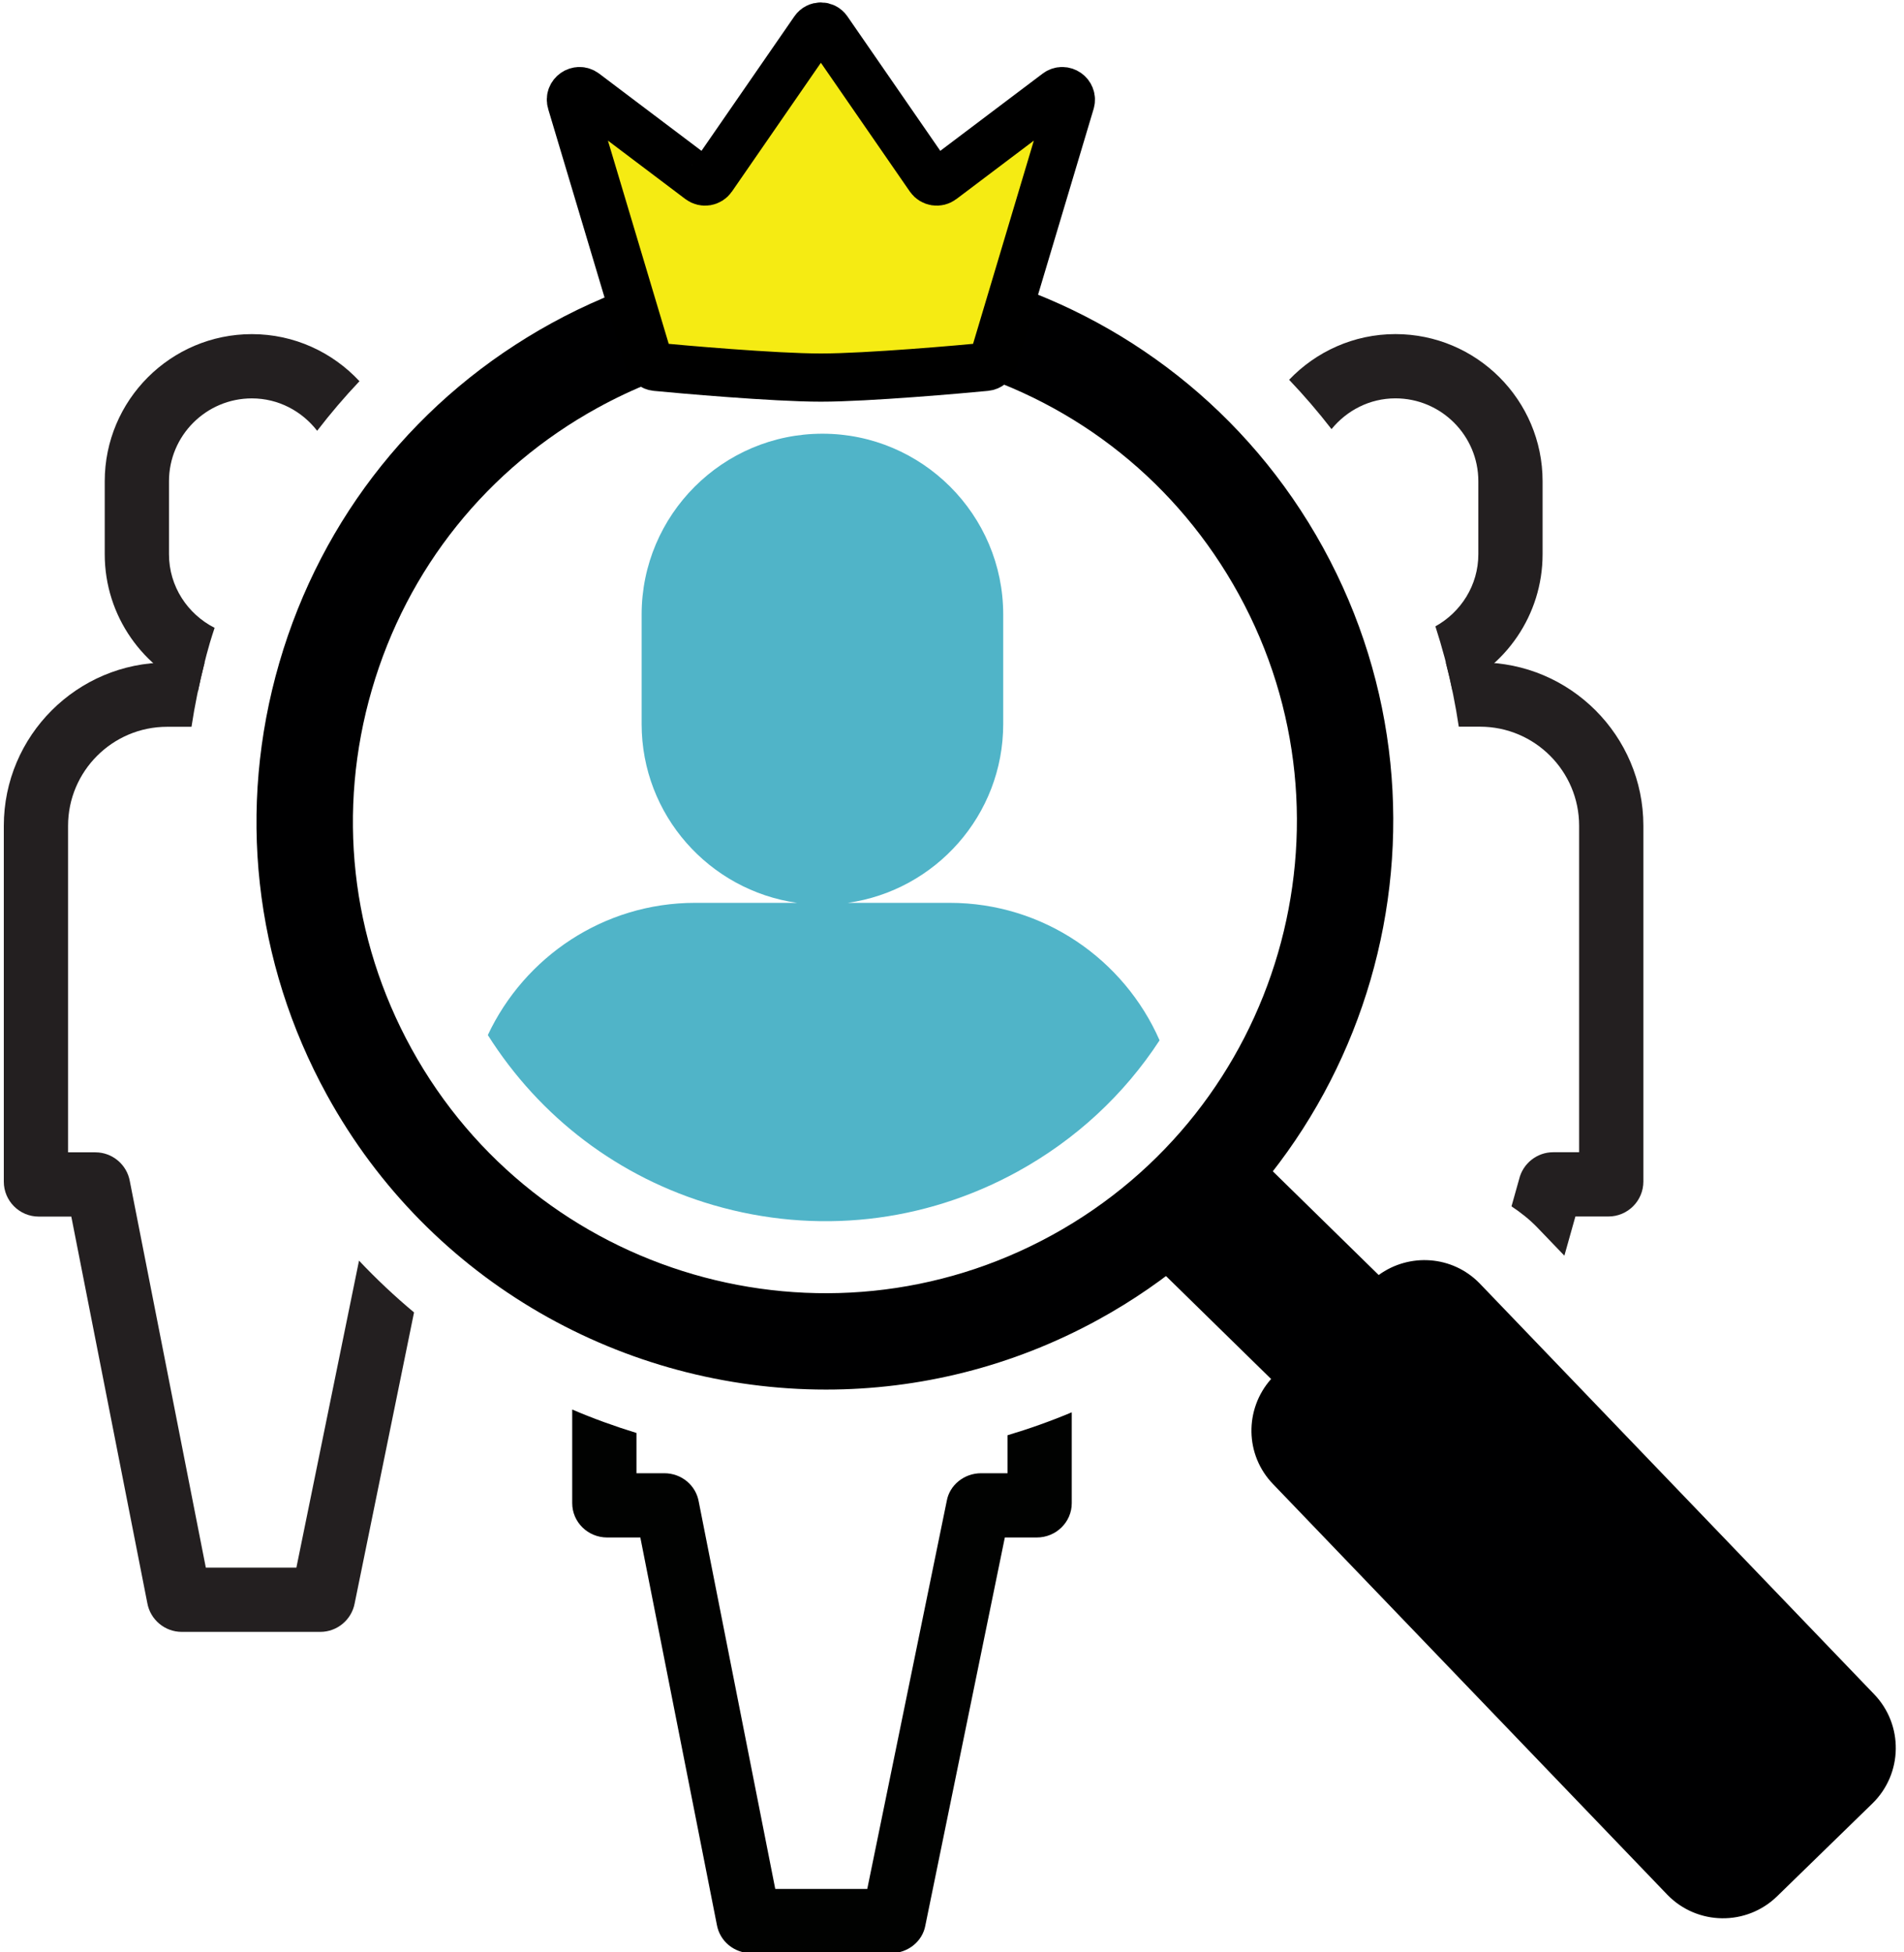 <?xml version="1.0" encoding="UTF-8"?>
<svg id="c" width="158" height="162" version="1.1" viewBox="0 0 158 162" xmlns="http://www.w3.org/2000/svg">
<defs id="d">
<clipPath id="b">
<path id="e" d="m0 0h1008v612h-1008z"/>
</clipPath>
<clipPath id="a">
<path id="f" d="m0 612h1008v-612h-1008z"/>
</clipPath>
</defs>
<g id="g" transform="matrix(1.333 0 0 -1.333 0 162)">
<g id="h" transform="translate(-148.99 34.382)">
<g id="i" transform="translate(-177.15 -310.91)">
<g id="j" clip-path="url(#b)">
<g id="k" transform="translate(389.48 325.12)">
<path id="l" d="m0 0c3.632 1.996 6.644 4.8 8.847 8.175-2.206 5.032-7.228 8.559-13.064 8.559h-6.345c5.458 0.772 9.675 5.462 9.675 11.13v6.821c0 6.205-5.049 11.254-11.254 11.254-6.206 0-11.255-5.049-11.255-11.254v-6.821c0-5.668 4.217-10.358 9.676-11.13h-6.345c-5.707 0-10.628-3.377-12.906-8.231 3.243-5.131 8.163-8.876 14.043-10.586 6.382-1.857 13.103-1.116 18.928 2.083" fill="#50b4c8"/>
</g>
<g id="m" transform="translate(348.49 319.58)">
<path id="n" d="m0 0-3.899-19.11h-5.638l-4.732 24.061c-0.184 1.028-1.088 1.792-2.141 1.792h-1.703v20.326c0 3.399 2.765 6.165 6.165 6.165h1.519c0.203 1.338 0.475 2.673 0.817 4h-2.336c-5.605 0-10.165-4.56-10.165-10.165v-22.152c0-1.199 0.975-2.174 2.174-2.174h2.028l4.732-24.061c0.184-1.028 1.088-1.792 2.14-1.792h8.631c1.049 0 1.95 0.759 2.138 1.78l3.695 18.107c-1.197 1-2.341 2.074-3.425 3.223" fill="#231f20"/>
</g>
<g id="o" transform="translate(339.21 358.06)">
<path id="p" d="m0 0c0.089 0.308 0.193 0.608 0.29 0.913-1.677 0.853-2.84 2.577-2.84 4.584v4.541c0 2.845 2.315 5.16 5.16 5.16 1.658 0 3.119-0.799 4.064-2.017 0.825 1.072 1.702 2.102 2.634 3.086-1.673 1.798-4.053 2.931-6.698 2.931-5.051 0-9.16-4.109-9.16-9.16v-4.541c0-3.867 2.412-7.175 5.807-8.517 0.212 1.011 0.451 2.019 0.743 3.02" fill="#231f20"/>
</g>
<g id="q" transform="translate(388.86 308.71)">
<path id="r" d="m0 0v-2.364h-1.646c-1.057 0-1.958-0.74-2.134-1.716l-4.95-24.161h-5.728l-4.762 24.102c-0.178 1.029-1.081 1.775-2.145 1.775h-1.733v2.506c-1.357 0.418-2.694 0.9-4 1.46v-5.83c0-1.178 0.976-2.136 2.176-2.136h2.065l4.762-24.102c0.178-1.029 1.08-1.775 2.145-1.775h8.7c1.057 0 1.958 0.741 2.134 1.716l4.95 24.161h1.99c1.2 0 2.176 0.958 2.176 2.136v5.656c-1.319-0.552-2.653-1.027-4-1.428" fill="#010201"/>
</g>
<g id="s" transform="translate(413.01 377.26)">
<path id="t" d="m0 0c-2.602 0-4.949-1.096-6.618-2.844 0.925-0.971 1.806-1.994 2.639-3.071 0.947 1.159 2.369 1.915 3.979 1.915 2.846 0 5.161-2.315 5.161-5.161v-4.54c0-1.939-1.088-3.611-2.673-4.493 0.42-1.303 0.774-2.622 1.055-3.954 3.297 1.388 5.618 4.651 5.618 8.447v4.54c0 5.052-4.11 9.161-9.161 9.161" fill="#231f20"/>
</g>
<g id="u" transform="translate(418.28 352.82)">
<path id="v" d="m0 0c3.399 0 6.165-2.766 6.165-6.165v-20.326h-1.617c-1.01 0-1.883-0.703-2.115-1.668l-0.478-1.701c0.566-0.375 1.106-0.8 1.593-1.301l1.699-1.769 0.686 2.439h2.057c1.199 0 2.175 0.975 2.175 2.175v22.151c0 5.605-4.56 10.165-10.165 10.165h-2.136c0.341-1.321 0.609-2.656 0.81-4z" fill="#231f20"/>
</g>
<g id="w" transform="translate(442.79 292.61)">
<path id="x" d="m0 0-24.539 25.555c-1.695 1.74-4.375 1.91-6.284 0.521l-8.417 8.244-6.673-6.498 8.393-8.219c-1.665-1.874-1.642-4.734 0.135-6.558l24.538-25.555c1.861-1.91 4.917-1.95 6.827-0.09l5.929 5.774c1.91 1.86 1.951 4.916 0.091 6.826" fill="#000001"/>
</g>
<g id="y" transform="translate(377.46 376.32)">
<path id="z" d="m0 0c-4.879 0-9.708-1.229-14.104-3.643-6.877-3.778-11.873-10.009-14.064-17.544-2.192-7.535-1.318-15.473 2.46-22.351 7.8-14.198 25.697-19.405 39.895-11.605s19.404 25.697 11.605 39.895c-3.779 6.878-10.009 11.873-17.544 14.065-2.72 0.791-5.492 1.183-8.248 1.183m0.101-64.766c-12.501 0-24.636 6.63-31.068 18.339-4.55 8.283-5.602 17.842-2.963 26.916 2.64 9.073 8.655 16.577 16.938 21.127 17.099 9.392 38.649 3.123 48.042-13.975s3.124-38.65-13.974-48.042c-5.389-2.961-11.221-4.365-16.975-4.365" fill="#000001"/>
</g>
</g>
</g>
<g id="aa" transform="translate(-177.15 -310.91)">
<g id="ab" clip-path="url(#a)">
<g id="ac" transform="translate(387.51 375.22)">
<path id="ad" d="m0 0c0.216 0.021 0.394 0.17 0.456 0.378l4.815 16.1c0.148 0.494-0.421 0.89-0.833 0.579l-7.173-5.413c-0.242-0.184-0.588-0.127-0.761 0.123l-6.356 9.202c-0.201 0.291-0.63 0.291-0.831 0l-6.356-9.202c-0.172-0.25-0.519-0.307-0.761-0.123l-7.173 5.413c-0.412 0.311-0.981-0.085-0.833-0.579l4.815-16.1c0.062-0.208 0.24-0.357 0.456-0.378 1.452-0.142 7.35-0.667 10.267-0.667 2.918 0 8.816 0.525 10.268 0.667" fill="#f5eb13"/>
</g>
<g id="ae" transform="translate(387.51 375.22)">
<path id="af" d="m0 0c0.216 0.021 0.394 0.17 0.456 0.378l4.815 16.1c0.148 0.494-0.421 0.89-0.833 0.579l-7.173-5.413c-0.242-0.184-0.588-0.127-0.761 0.123l-6.356 9.202c-0.201 0.291-0.63 0.291-0.831 0l-6.356-9.202c-0.172-0.25-0.519-0.307-0.761-0.123l-7.173 5.413c-0.412 0.311-0.981-0.085-0.833-0.579l4.815-16.1c0.062-0.208 0.24-0.357 0.456-0.378 1.452-0.142 7.35-0.667 10.267-0.667 2.918 0 8.816 0.525 10.268 0.667z" fill="none" stroke="#000" stroke-miterlimit="10" stroke-width="3"/>
</g>
</g>
</g>
</g>
</g>
</svg>
